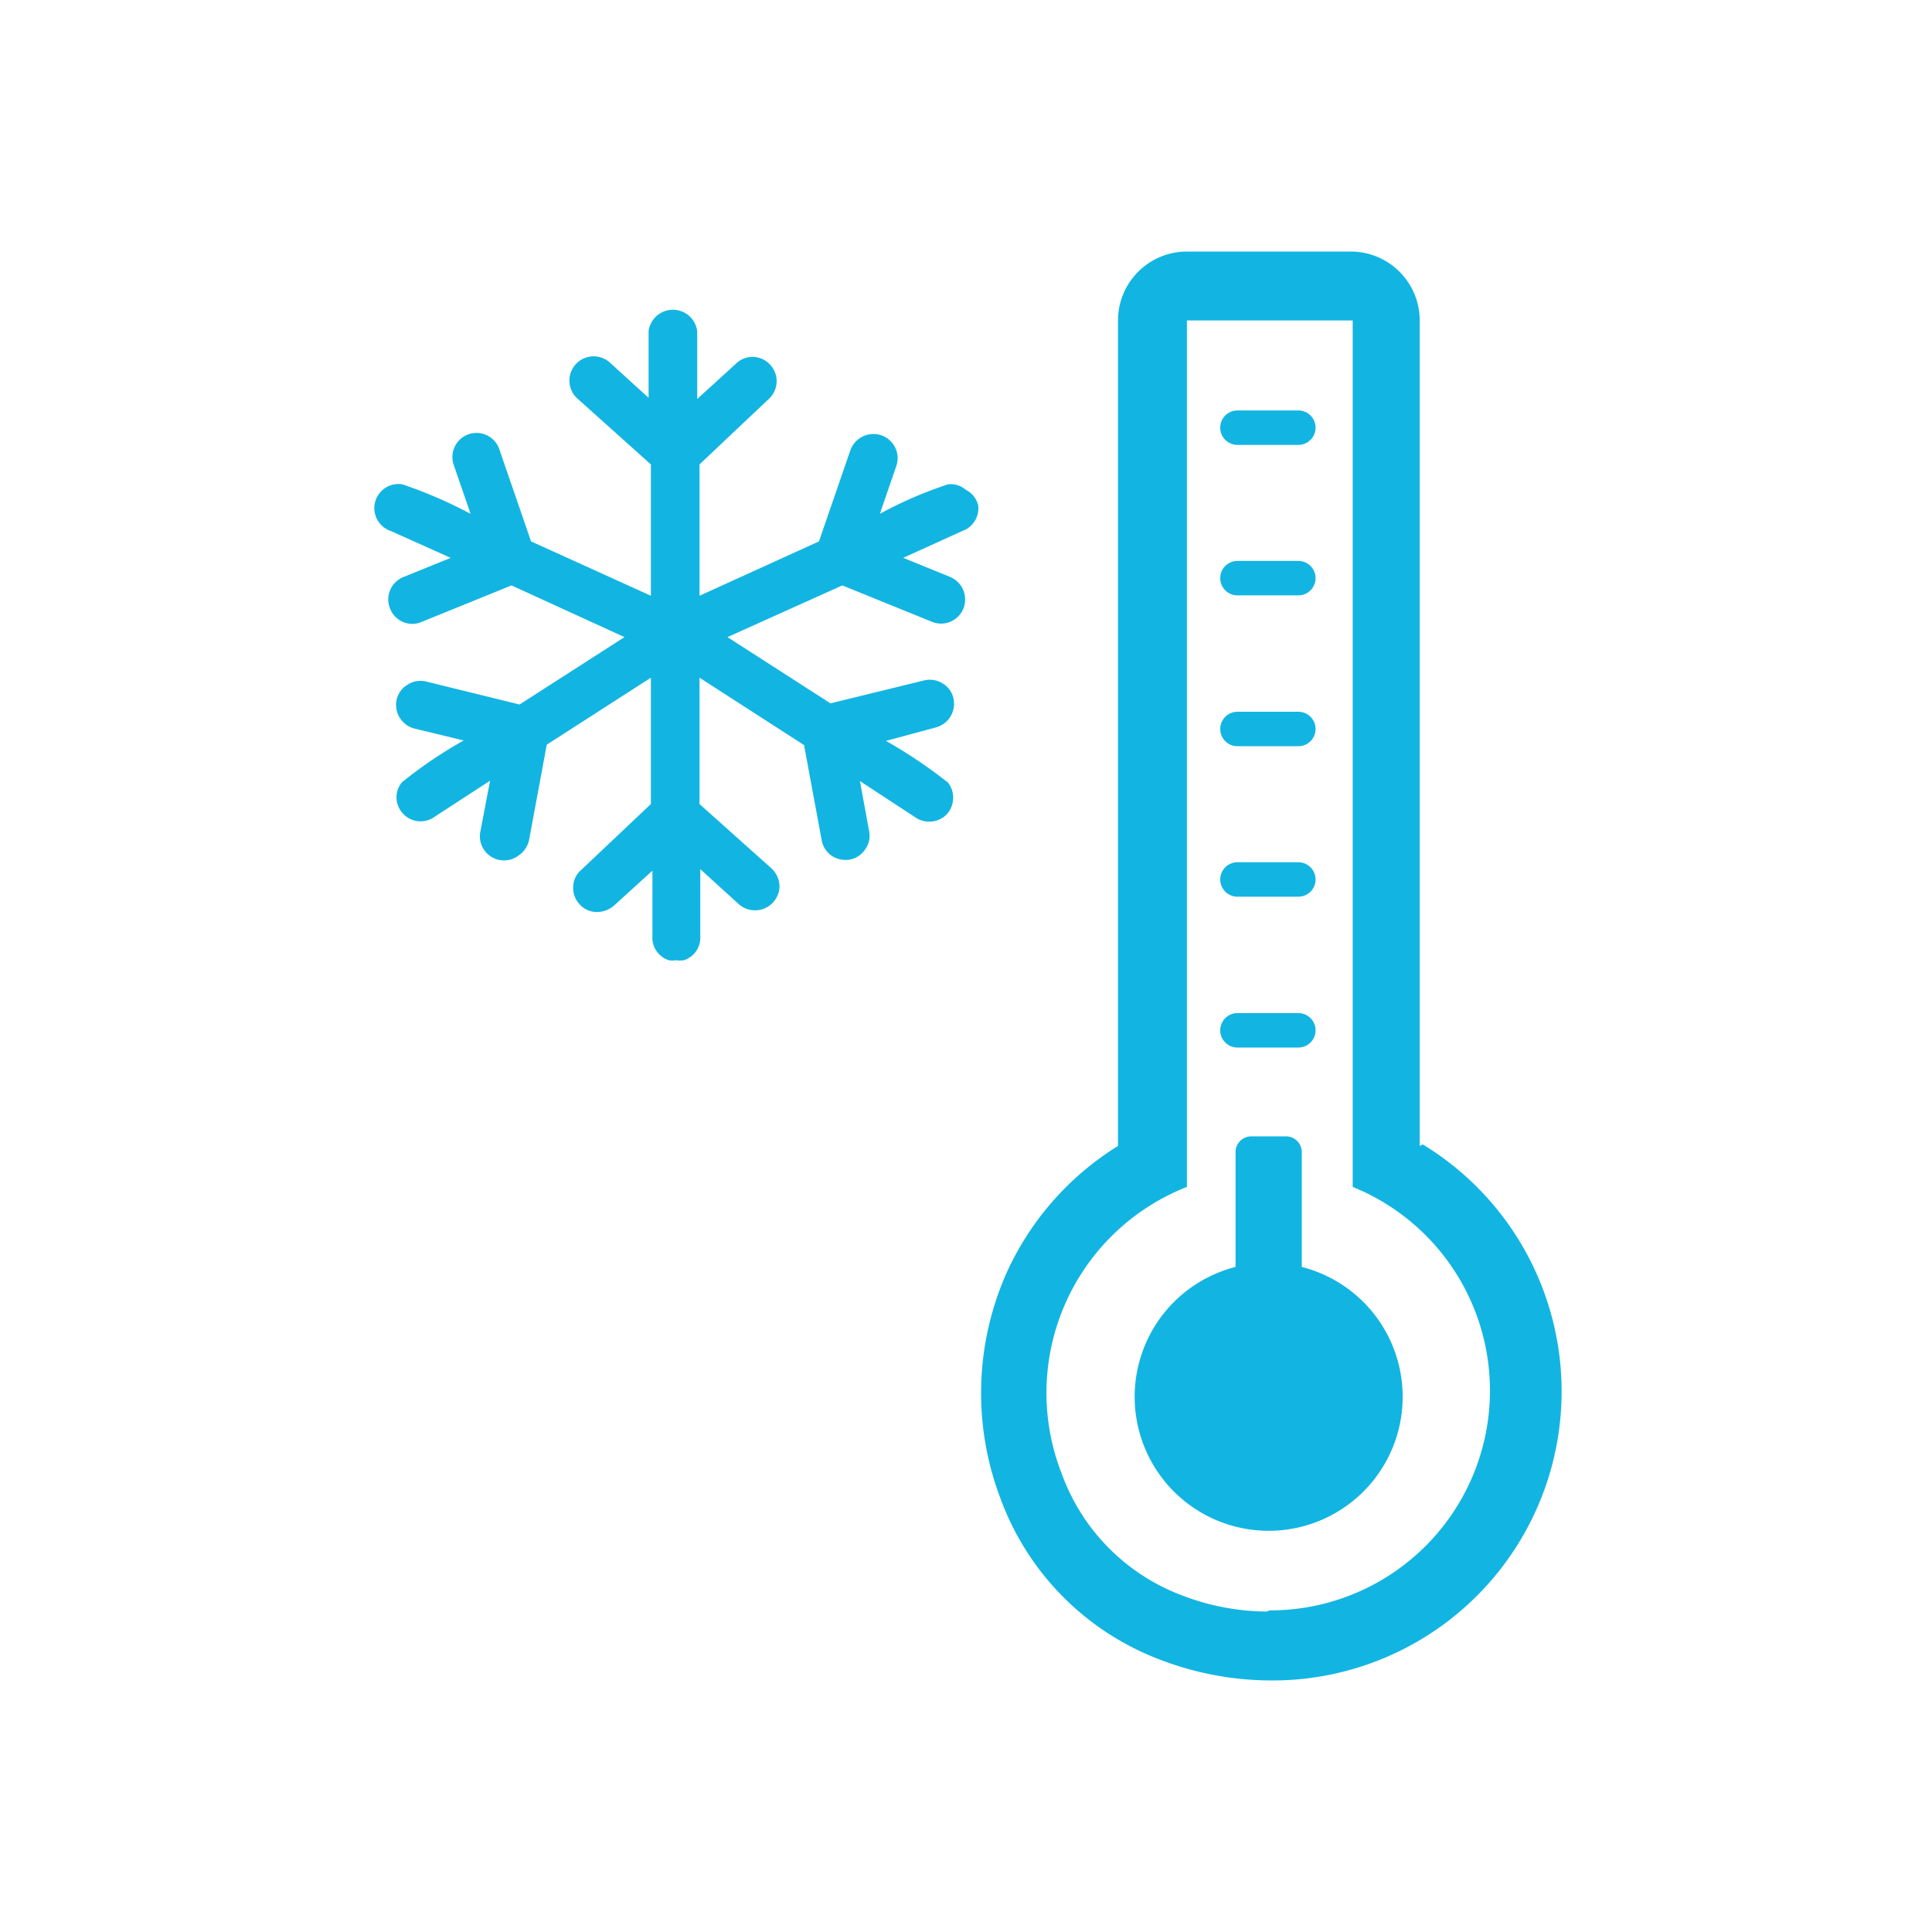 <svg id="Layer_1" data-name="Layer 1" xmlns="http://www.w3.org/2000/svg" viewBox="0 0 50.46 50.46"><defs><style>.cls-1{fill:#12b5e1;}</style></defs><title>frio 02</title><path class="cls-1" d="M25.22,12.79a.59.59,0,0,0-.46-.14,10.6,10.6,0,0,0-1.78.77l.43-1.25a.63.63,0,0,0-.39-.8.64.64,0,0,0-.81.39l-.82,2.38-3.12,1.42V12.13L20.1,10.4a.63.63,0,0,0,0-.89.62.62,0,0,0-.89,0l-1,.91V8.65a.64.64,0,0,0-1.27,0v1.74l-1-.91a.63.63,0,1,0-.87.92L17,12.13v3.43l-3.13-1.42-.82-2.38a.63.63,0,1,0-1.19.41l.43,1.25a11.85,11.85,0,0,0-1.78-.77.63.63,0,0,0-.3,1.22l1.56.7-1.23.5a.63.63,0,0,0-.35.83.62.62,0,0,0,.83.34l2.34-.95,2.95,1.35L13.57,18.4l-2.44-.6a.62.62,0,0,0-.48.08.61.61,0,0,0-.29.39.64.64,0,0,0,.47.76l1.28.31a11.57,11.57,0,0,0-1.61,1.09.61.61,0,0,0-.14.47.65.65,0,0,0,.24.42.63.63,0,0,0,.77,0l1.43-.93-.25,1.31a.63.63,0,0,0,1,.64.64.64,0,0,0,.27-.41l.46-2.48L17,17.7V21l-1.83,1.73a.59.59,0,0,0-.2.44.62.62,0,0,0,.17.45.6.6,0,0,0,.44.2.69.69,0,0,0,.46-.17l1-.91v1.7a.62.62,0,0,0,.43.64.63.63,0,0,0,.19,0h0a.69.69,0,0,0,.2,0,.62.62,0,0,0,.43-.63c0-.08,0-.41,0-1V22.7l1,.91a.64.64,0,0,0,1.07-.48.67.67,0,0,0-.2-.44L18.27,21V17.7L21,19.46l.46,2.48a.63.63,0,0,0,.26.41.67.67,0,0,0,.48.1.62.62,0,0,0,.4-.27.61.61,0,0,0,.1-.47l-.24-1.31,1.42.93a.65.65,0,0,0,.78,0,.64.64,0,0,0,.1-.89,12.82,12.82,0,0,0-1.62-1.09L24.44,19a.64.64,0,0,0,.46-.77.6.6,0,0,0-.28-.38.63.63,0,0,0-.48-.08l-2.45.6L19,16.64l3-1.35,2.34.95a.63.63,0,0,0,.82-.34.64.64,0,0,0-.34-.83l-1.23-.5,1.54-.7a.63.63,0,0,0,.42-.66h0A.61.61,0,0,0,25.22,12.79Z"/><path class="cls-1" d="M34,33.09v-3a.41.41,0,0,0-.41-.41h-.91a.41.41,0,0,0-.41.41v3a3.5,3.5,0,1,0,1.73,0Z"/><path class="cls-1" d="M37.08,29.93V8.37a1.8,1.8,0,0,0-1.8-1.8H31a1.8,1.8,0,0,0-1.8,1.8V29.93a7.58,7.58,0,0,0-2.89,3.27,7.74,7.74,0,0,0-.19,5.91,7.12,7.12,0,0,0,4.16,4.23,8.13,8.13,0,0,0,2.88.55,7.55,7.55,0,0,0,4-14Zm-4,12.16a6.25,6.25,0,0,1-2.23-.43,5.34,5.34,0,0,1-3.12-3.17A5.78,5.78,0,0,1,31,31V8.37h4.33V31a5.74,5.74,0,0,1-2.17,11.06Z"/><path class="cls-1" d="M32.32,19.49h1.59a.45.45,0,1,0,0-.9H32.32a.45.45,0,0,0,0,.9Z"/><path class="cls-1" d="M32.32,11.62h1.59a.45.45,0,1,0,0-.9H32.32a.45.45,0,1,0,0,.9Z"/><path class="cls-1" d="M32.32,15.55h1.59a.45.45,0,1,0,0-.9H32.32a.45.45,0,0,0,0,.9Z"/><path class="cls-1" d="M32.32,27.36h1.59a.45.45,0,1,0,0-.9H32.32a.45.45,0,1,0,0,.9Z"/><path class="cls-1" d="M32.32,23.42h1.59a.45.45,0,1,0,0-.9H32.32a.45.45,0,1,0,0,.9Z"/></svg>